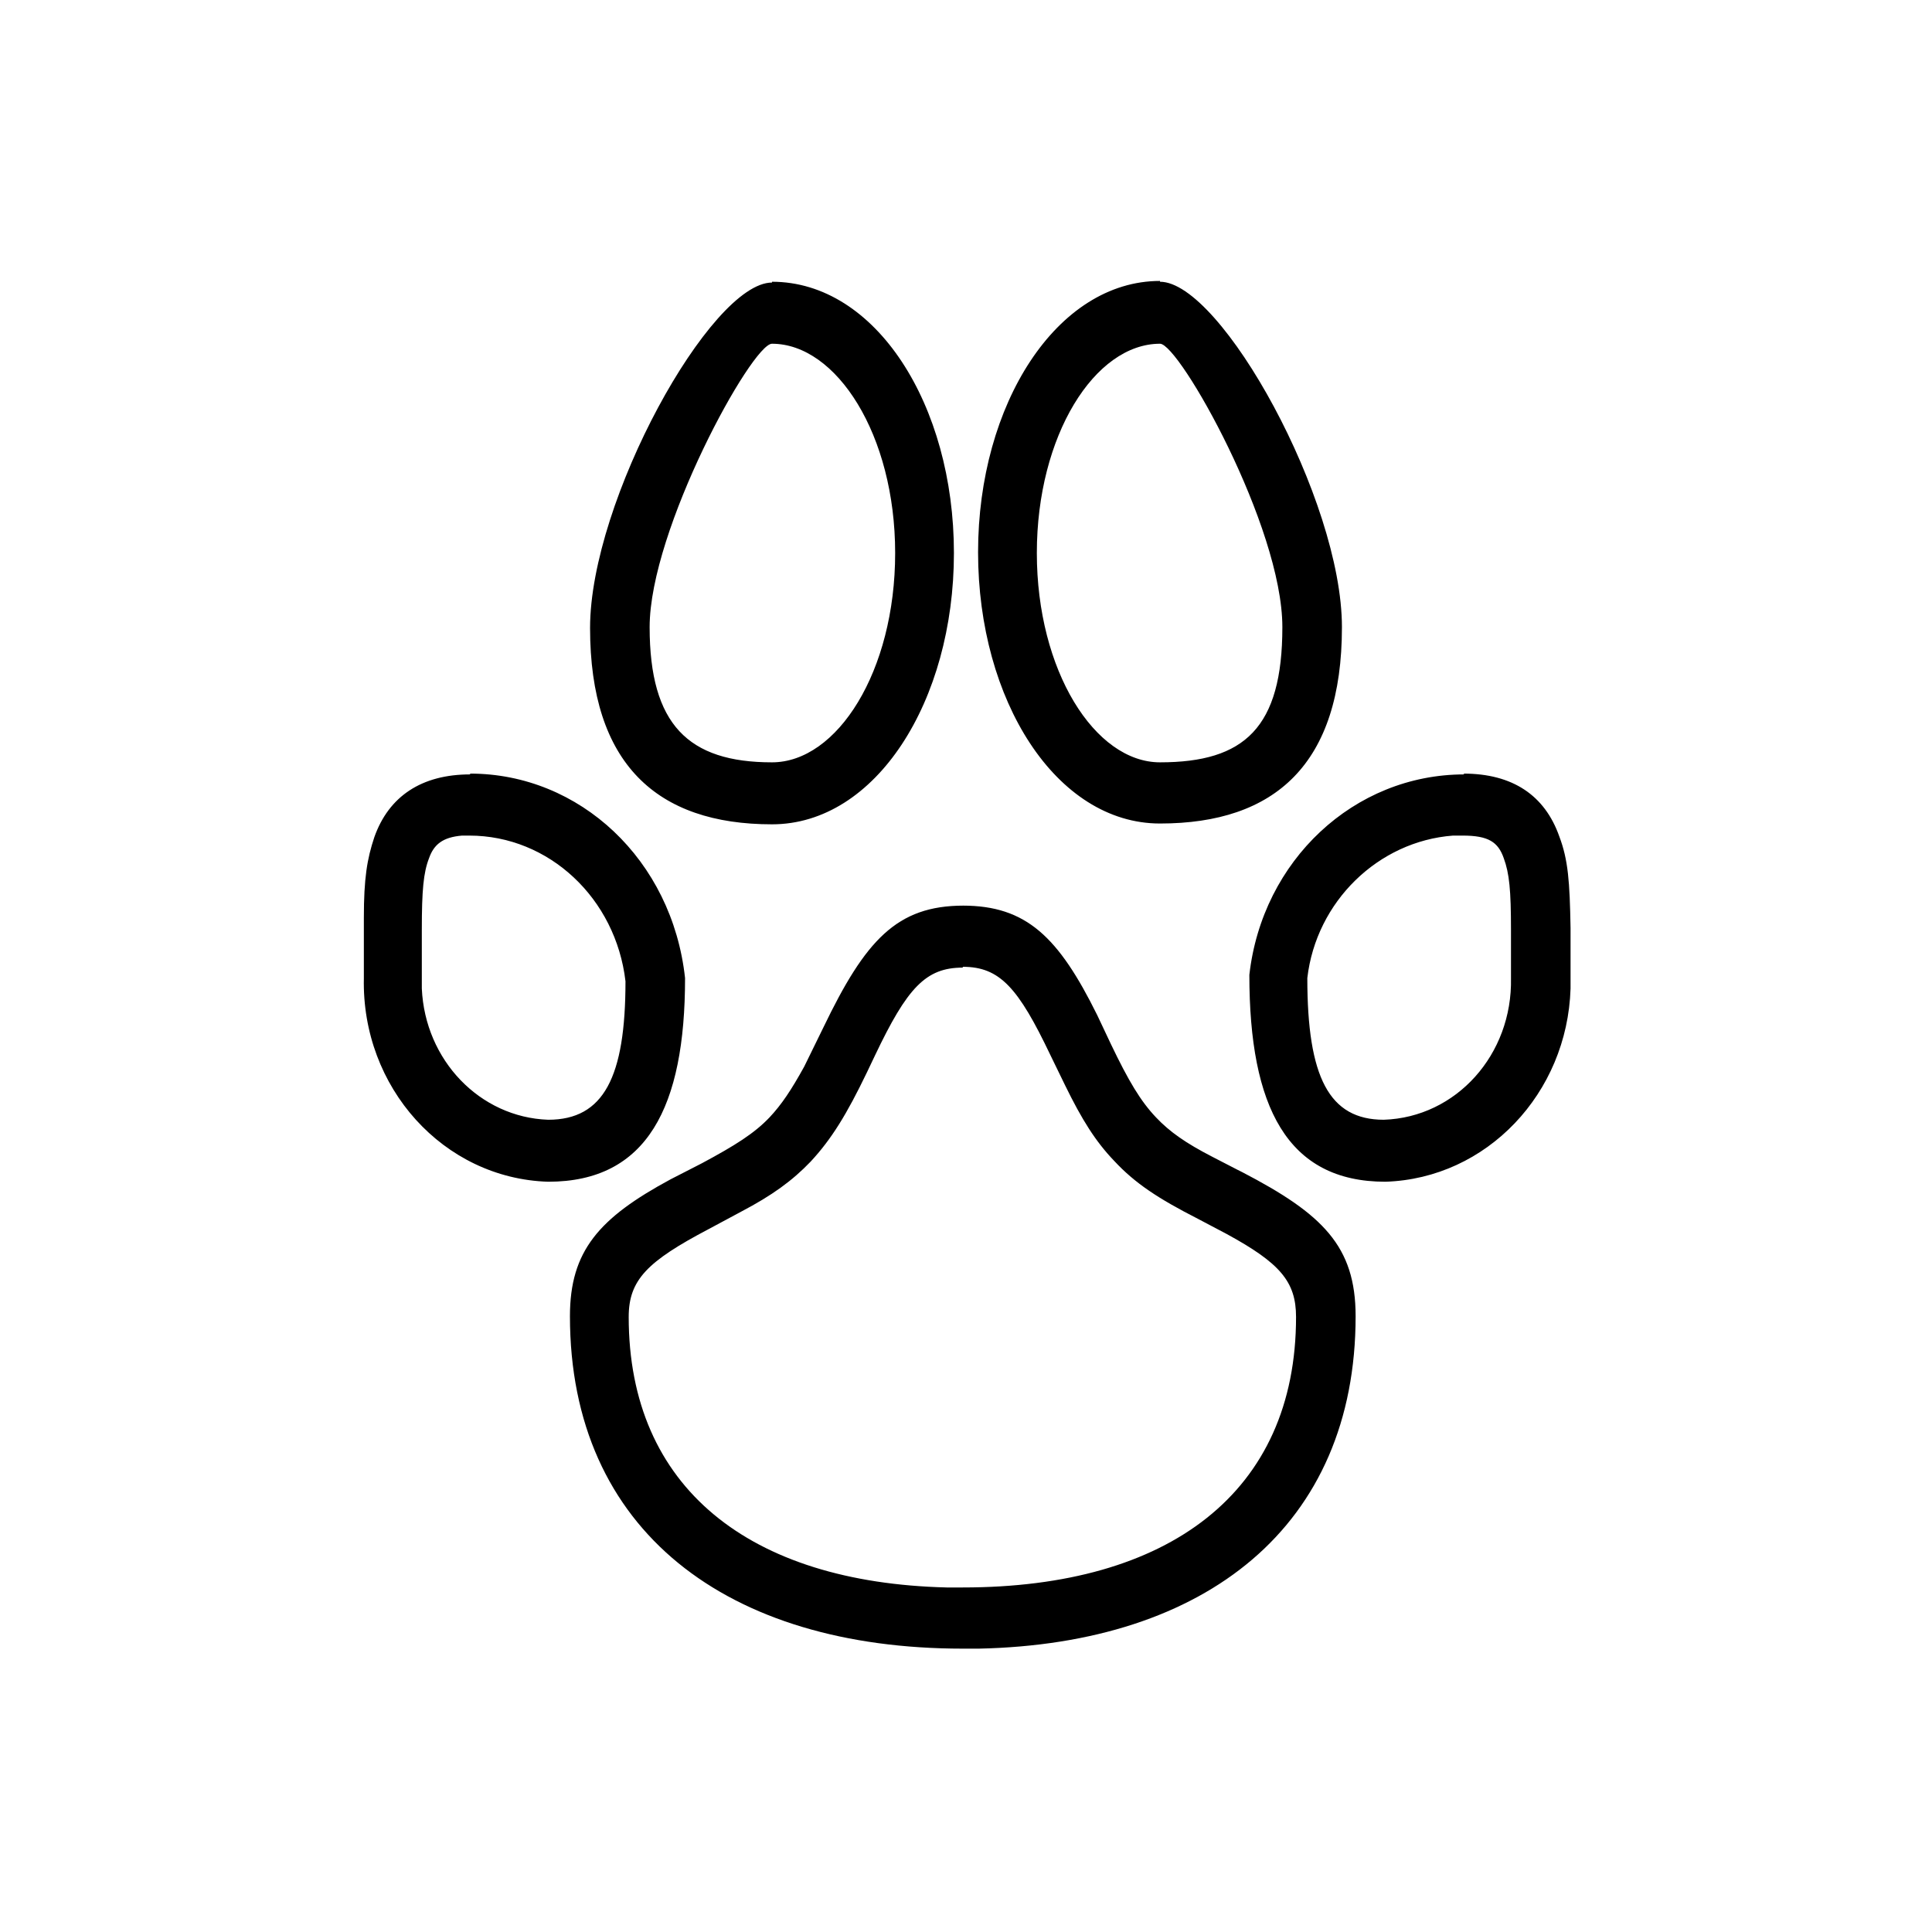 <svg viewBox="0 0 24 24" xmlns="http://www.w3.org/2000/svg" data-title="Animals" fill="currentColor" stroke="none">
  <path d="m11.96,11.25c.79,0,1.19.39,1.67,1.36l.17.36c.22.46.37.71.56.91.17.18.37.32.7.49l.31.16s.04.02.06.03c1,.52,1.41.92,1.41,1.79,0,2.61-1.86,4.07-4.68,4.13h-.2c-2.92,0-4.88-1.46-4.88-4.13,0-.81.36-1.22,1.25-1.7l.39-.2c.41-.22.65-.37.84-.57.15-.16.27-.34.43-.63l.24-.49c.52-1.08.91-1.51,1.74-1.51Zm0,.77c-.46,0-.69.25-1.09,1.09l-.1.21c-.25.52-.44.83-.7,1.11-.23.24-.48.42-.86.62l-.41.22c-.76.4-.99.63-.99,1.09,0,2.12,1.5,3.3,3.95,3.36h.2c2.56,0,4.14-1.18,4.14-3.36,0-.44-.2-.67-.86-1.03l-.36-.19c-.49-.25-.78-.44-1.04-.72-.23-.24-.4-.51-.61-.94l-.18-.37c-.4-.84-.63-1.1-1.09-1.1Zm6.22-2.41c.61,0,1.01.27,1.19.78.11.29.13.56.14,1.14v.75c-.04,1.3-1.04,2.36-2.3,2.4-1.22,0-1.69-.93-1.69-2.57.16-1.42,1.3-2.49,2.67-2.49Zm-12.34,0c1.36,0,2.51,1.07,2.67,2.54,0,1.6-.47,2.53-1.7,2.53-1.3-.04-2.32-1.17-2.29-2.53v-.75c0-.49.04-.73.13-1,.18-.51.59-.78,1.19-.78Zm0,.77h-.1c-.24.02-.35.11-.41.28-.07.18-.09.4-.09.89v.73c.04.89.72,1.6,1.57,1.63.69,0,.96-.53.96-1.72-.12-1.03-.95-1.81-1.94-1.81Zm12.34,0h-.13c-.93.07-1.7.82-1.81,1.77,0,1.23.27,1.76.95,1.76.9-.03,1.6-.81,1.58-1.76v-.6c0-.49-.02-.7-.09-.89-.07-.2-.19-.28-.51-.28ZM9.59,3.5c1.29,0,2.26,1.53,2.26,3.37s-.97,3.37-2.26,3.37c-1.43,0-2.26-.75-2.26-2.44,0-1.58,1.5-4.29,2.26-4.29Zm4.82,0c.76,0,2.26,2.71,2.26,4.29,0,1.7-.83,2.44-2.26,2.44-1.29,0-2.26-1.53-2.26-3.37s.98-3.37,2.26-3.37Zm-4.82.77c-.25,0-1.52,2.31-1.52,3.52s.48,1.68,1.52,1.68c.81,0,1.53-1.13,1.53-2.6s-.73-2.6-1.53-2.6Zm4.82,0c-.81,0-1.53,1.14-1.53,2.6s.72,2.6,1.53,2.6c1.05,0,1.52-.43,1.52-1.68s-1.28-3.52-1.52-3.52Z"/>
</svg>
